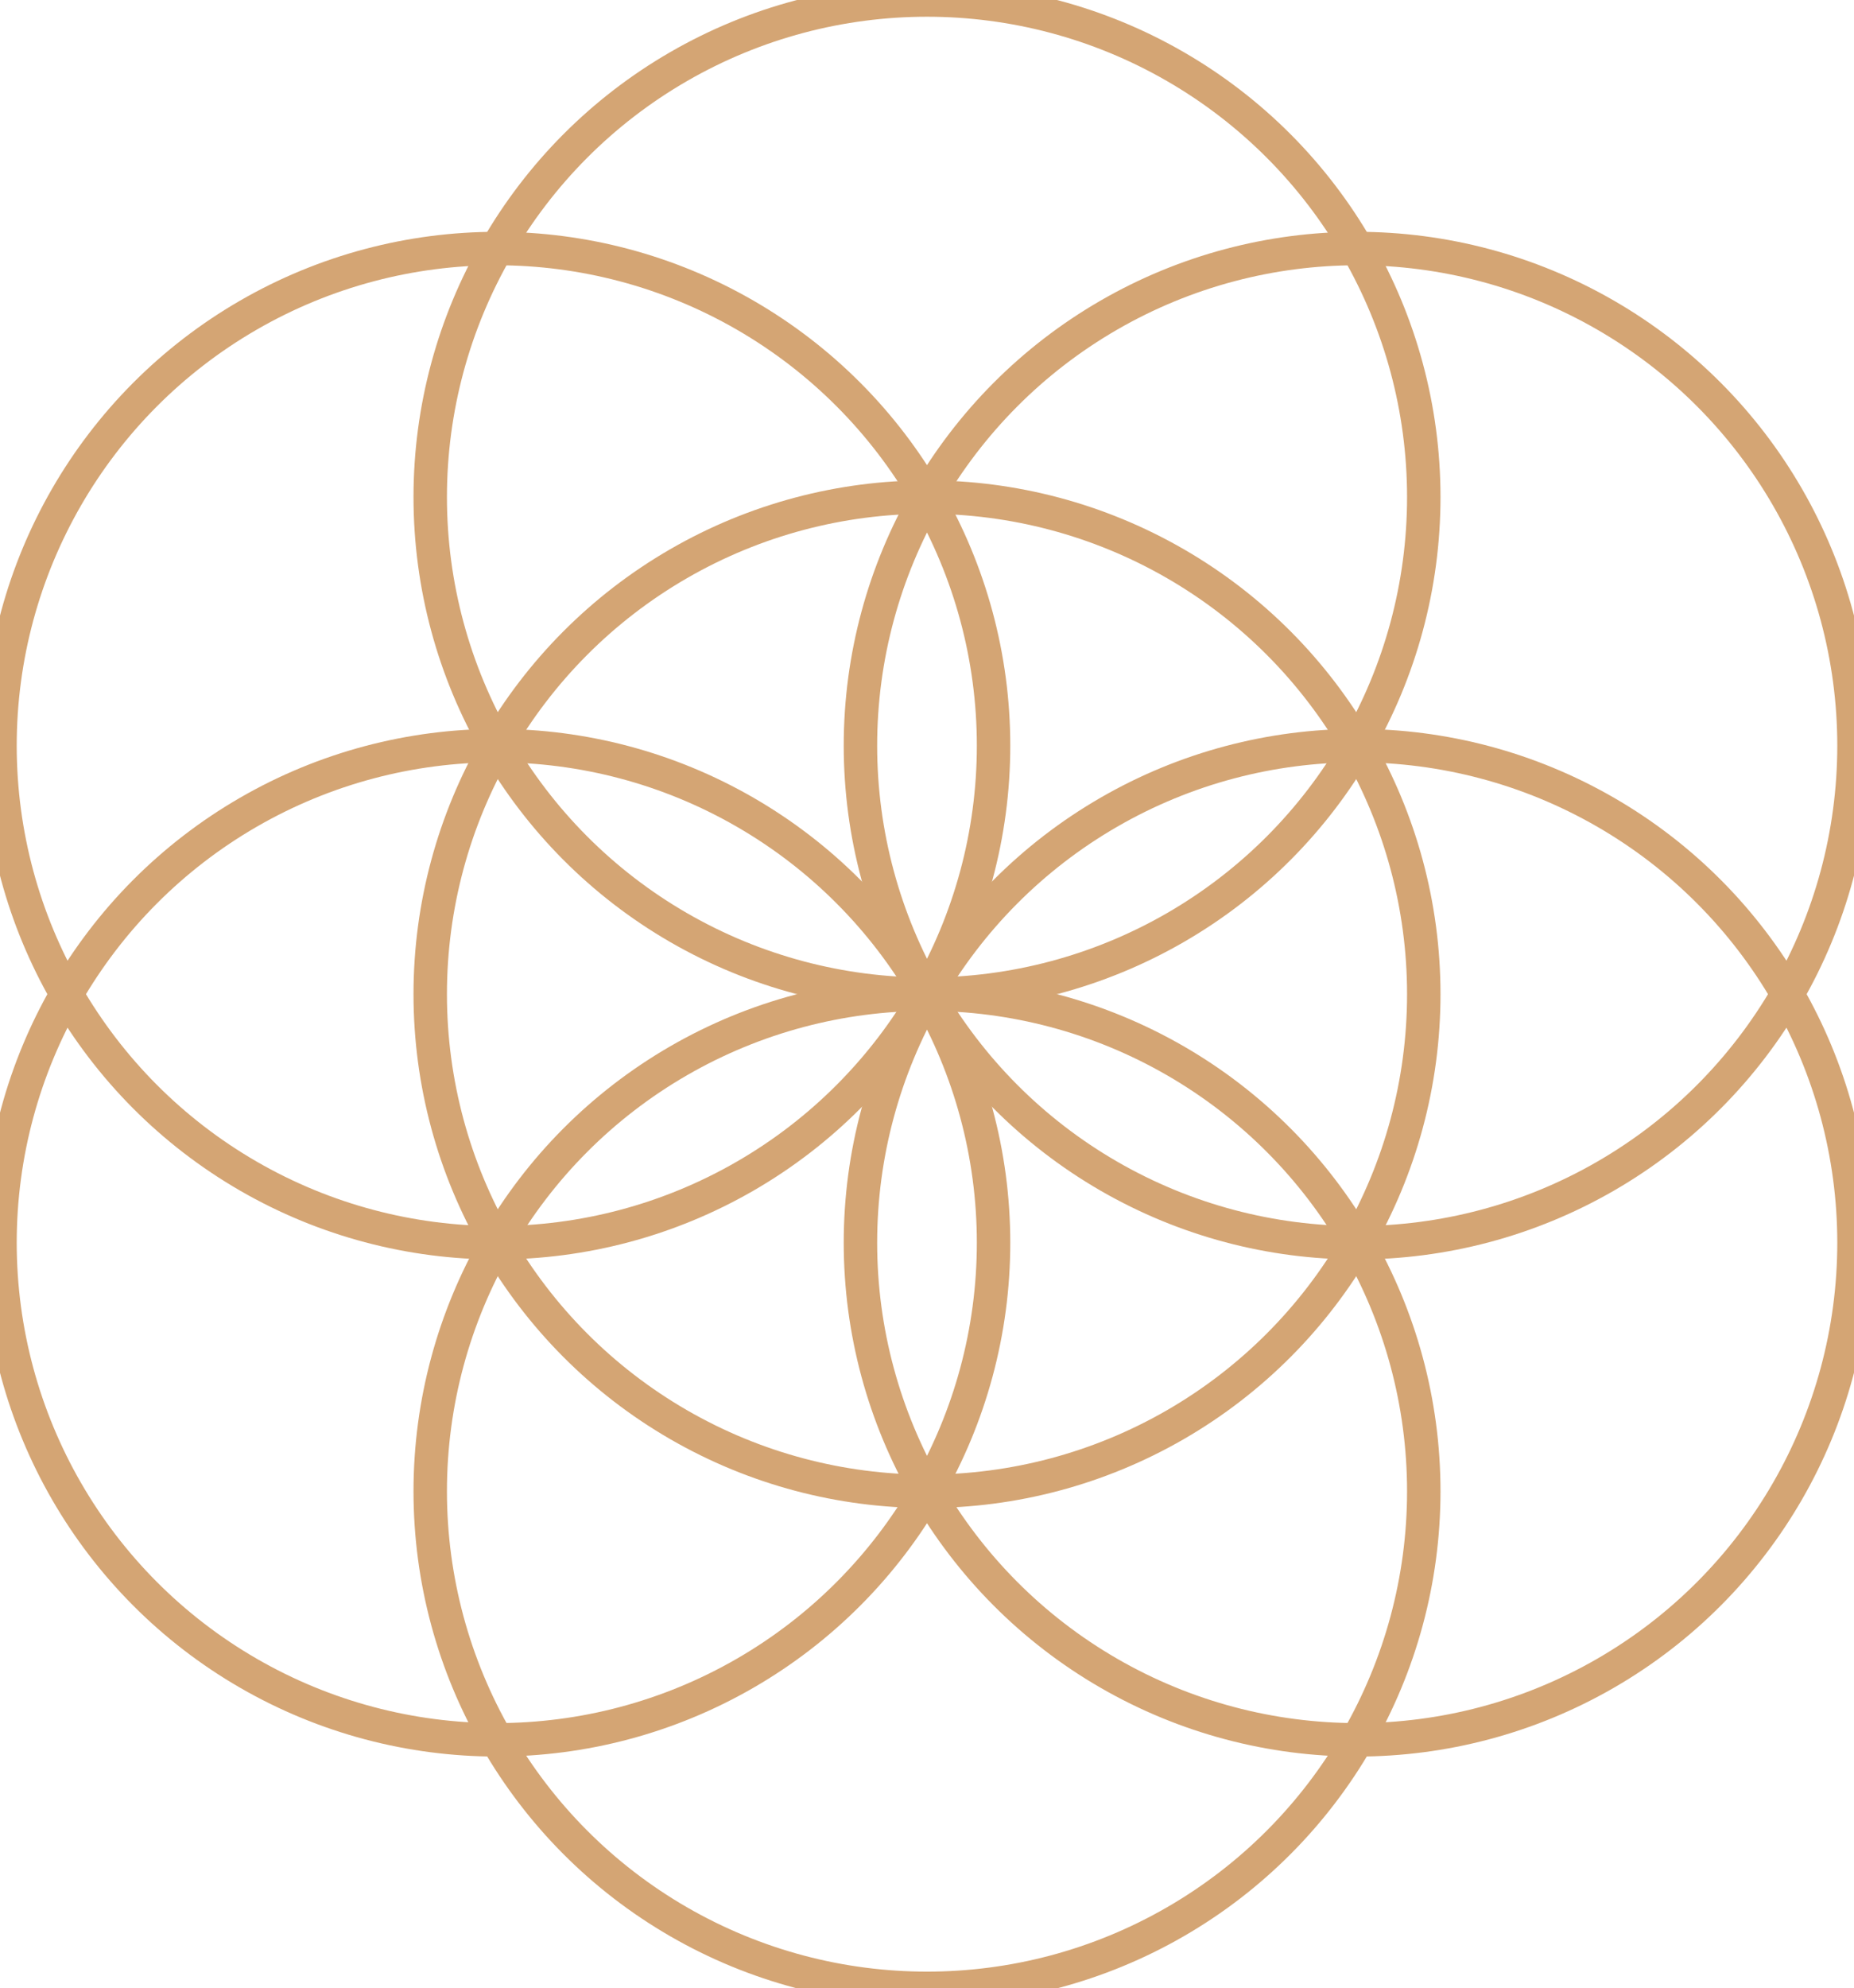 <?xml version="1.0" encoding="UTF-8"?>
<!-- 2025-08-15 12:47:40 Generated by QCAD 3.27.8 SVG Exporter -->
<svg width="291.1mm" height="312mm" viewBox="-145.55 -156 291.1 312" version="1.1" xmlns="http://www.w3.org/2000/svg" style="stroke-linecap:round;stroke-linejoin:round;fill:none">
    <g transform="scale(1,-1)">
        <!-- Cercle -->
        <circle cx="6.394884621840902e-14" cy="-78" r="78" style="stroke:#d4a574;stroke-width:5.25;"/>
        <!-- Cercle -->
        <circle cx="67.55" cy="-39" r="78" style="stroke:#d4a574;stroke-width:5.25;"/>
        <!-- Cercle -->
        <circle cx="7.105427357601002e-15" cy="-2.842170943040401e-14" r="78" style="stroke:#d4a574;stroke-width:5.25;"/>
        <!-- Cercle -->
        <circle cx="67.55" cy="39" r="78" style="stroke:#d4a574;stroke-width:5.25;"/>
        <!-- Cercle -->
        <circle cx="-67.55" cy="-39" r="78" style="stroke:#d4a574;stroke-width:5.25;"/>
        <!-- Cercle -->
        <circle cx="-67.55" cy="39" r="78" style="stroke:#d4a574;stroke-width:5.25;"/>
        <!-- Cercle -->
        <circle cx="-1.0658141036401503e-13" cy="78" r="78" style="stroke:#d4a574;stroke-width:5.25;"/>
    </g>
</svg>
